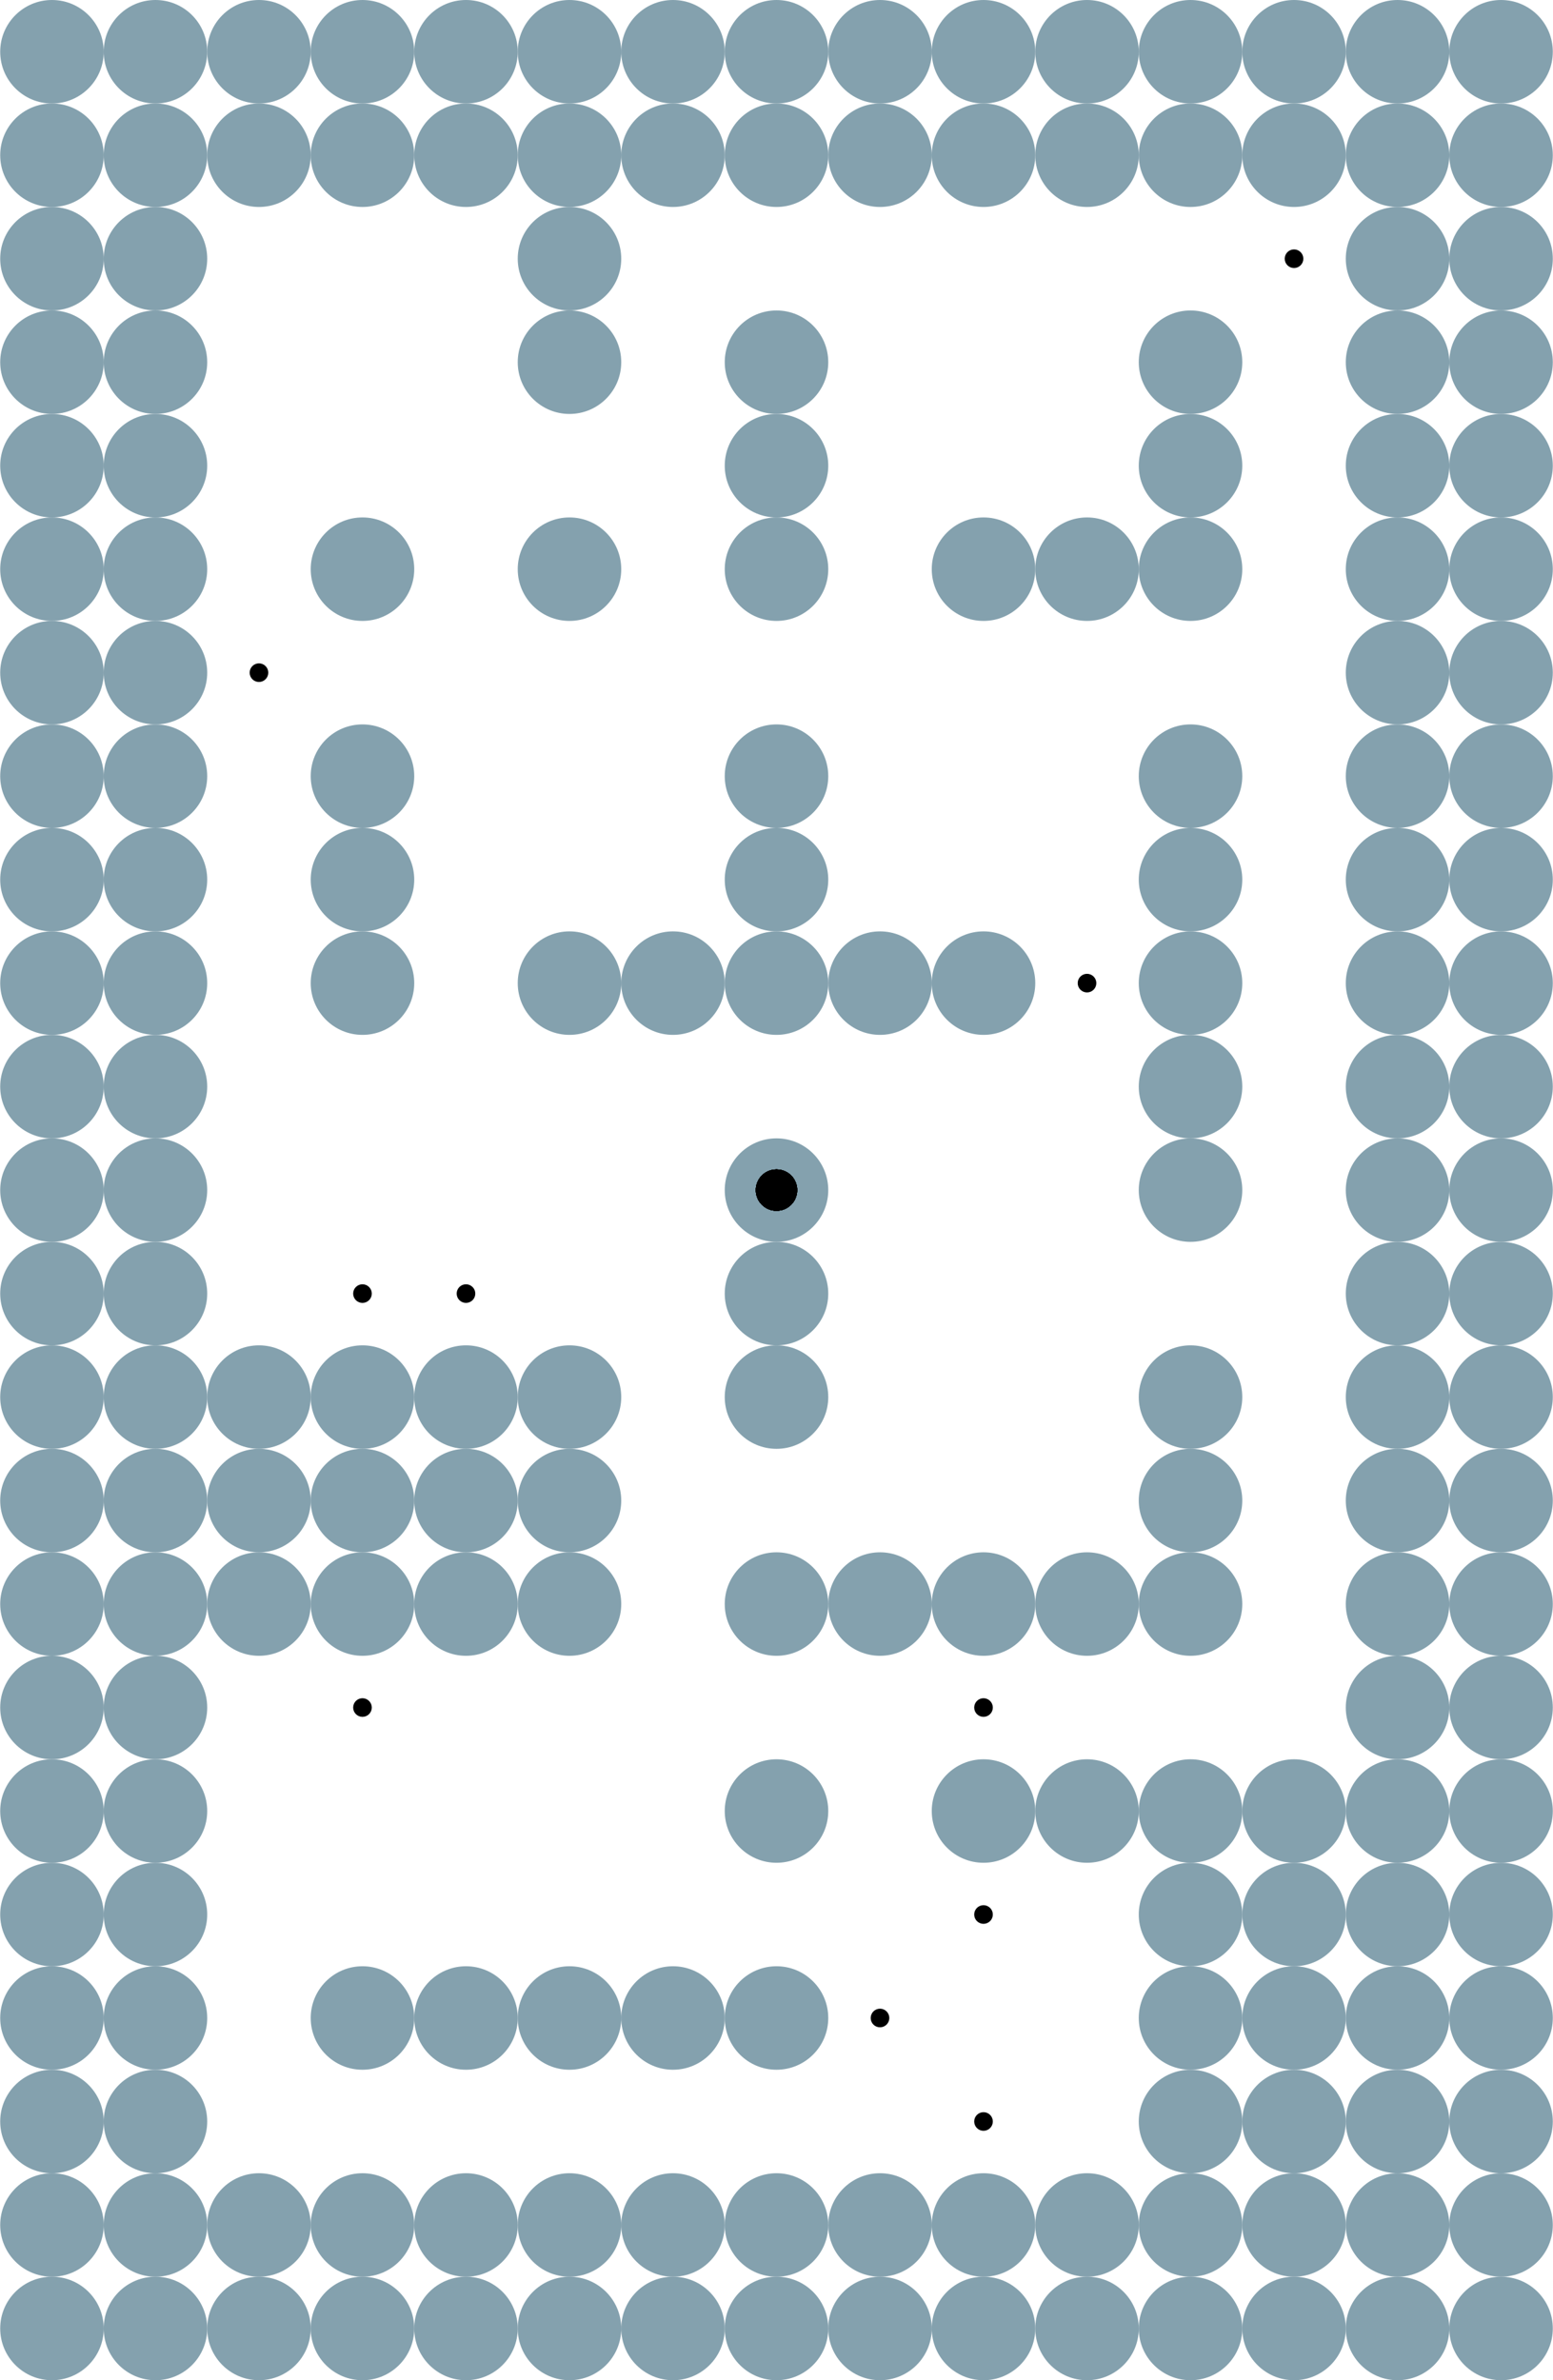 <?xml version="1.0" encoding="UTF-8"?>
<svg xmlns="http://www.w3.org/2000/svg" xmlns:xlink="http://www.w3.org/1999/xlink"
	width="334" height="512" viewBox="-0.75 -1.15 1.5 2.3">


<defs>
<style>
	.landmark {fill: #84A1AE; r: 0.05;}
	.agent {r: 0.02;}
	.goal {stroke: black; stroke-width: 0.002; r: 0.008;}
</style>
</defs>


<circle class="landmark" cx="-0.700" cy="-1.100">  </circle>
<circle class="landmark" cx="-0.600" cy="-1.100">  </circle>
<circle class="landmark" cx="-0.500" cy="-1.100">  </circle>
<circle class="landmark" cx="-0.400" cy="-1.100">  </circle>
<circle class="landmark" cx="-0.300" cy="-1.100">  </circle>
<circle class="landmark" cx="-0.200" cy="-1.100">  </circle>
<circle class="landmark" cx="-0.100" cy="-1.100">  </circle>
<circle class="landmark" cx="-0.000" cy="-1.100">  </circle>
<circle class="landmark" cx="0.100" cy="-1.100">  </circle>
<circle class="landmark" cx="0.200" cy="-1.100">  </circle>
<circle class="landmark" cx="0.300" cy="-1.100">  </circle>
<circle class="landmark" cx="0.400" cy="-1.100">  </circle>
<circle class="landmark" cx="0.500" cy="-1.100">  </circle>
<circle class="landmark" cx="0.600" cy="-1.100">  </circle>
<circle class="landmark" cx="0.700" cy="-1.100">  </circle>
<circle class="landmark" cx="-0.700" cy="-1.000">  </circle>
<circle class="landmark" cx="-0.600" cy="-1.000">  </circle>
<circle class="landmark" cx="-0.500" cy="-1.000">  </circle>
<circle class="landmark" cx="-0.400" cy="-1.000">  </circle>
<circle class="landmark" cx="-0.300" cy="-1.000">  </circle>
<circle class="landmark" cx="-0.200" cy="-1.000">  </circle>
<circle class="landmark" cx="-0.100" cy="-1.000">  </circle>
<circle class="landmark" cx="-0.000" cy="-1.000">  </circle>
<circle class="landmark" cx="0.100" cy="-1.000">  </circle>
<circle class="landmark" cx="0.200" cy="-1.000">  </circle>
<circle class="landmark" cx="0.300" cy="-1.000">  </circle>
<circle class="landmark" cx="0.400" cy="-1.000">  </circle>
<circle class="landmark" cx="0.500" cy="-1.000">  </circle>
<circle class="landmark" cx="0.600" cy="-1.000">  </circle>
<circle class="landmark" cx="0.700" cy="-1.000">  </circle>
<circle class="landmark" cx="-0.700" cy="-0.900">  </circle>
<circle class="landmark" cx="-0.600" cy="-0.900">  </circle>
<circle class="landmark" cx="-0.200" cy="-0.900">  </circle>
<circle class="landmark" cx="0.600" cy="-0.900">  </circle>
<circle class="landmark" cx="0.700" cy="-0.900">  </circle>
<circle class="landmark" cx="-0.700" cy="-0.800">  </circle>
<circle class="landmark" cx="-0.600" cy="-0.800">  </circle>
<circle class="landmark" cx="-0.200" cy="-0.800">  </circle>
<circle class="landmark" cx="-0.000" cy="-0.800">  </circle>
<circle class="landmark" cx="0.400" cy="-0.800">  </circle>
<circle class="landmark" cx="0.600" cy="-0.800">  </circle>
<circle class="landmark" cx="0.700" cy="-0.800">  </circle>
<circle class="landmark" cx="-0.700" cy="-0.700">  </circle>
<circle class="landmark" cx="-0.600" cy="-0.700">  </circle>
<circle class="landmark" cx="-0.000" cy="-0.700">  </circle>
<circle class="landmark" cx="0.400" cy="-0.700">  </circle>
<circle class="landmark" cx="0.600" cy="-0.700">  </circle>
<circle class="landmark" cx="0.700" cy="-0.700">  </circle>
<circle class="landmark" cx="-0.700" cy="-0.600">  </circle>
<circle class="landmark" cx="-0.600" cy="-0.600">  </circle>
<circle class="landmark" cx="-0.400" cy="-0.600">  </circle>
<circle class="landmark" cx="-0.200" cy="-0.600">  </circle>
<circle class="landmark" cx="-0.000" cy="-0.600">  </circle>
<circle class="landmark" cx="0.200" cy="-0.600">  </circle>
<circle class="landmark" cx="0.300" cy="-0.600">  </circle>
<circle class="landmark" cx="0.400" cy="-0.600">  </circle>
<circle class="landmark" cx="0.600" cy="-0.600">  </circle>
<circle class="landmark" cx="0.700" cy="-0.600">  </circle>
<circle class="landmark" cx="-0.700" cy="-0.500">  </circle>
<circle class="landmark" cx="-0.600" cy="-0.500">  </circle>
<circle class="landmark" cx="0.600" cy="-0.500">  </circle>
<circle class="landmark" cx="0.700" cy="-0.500">  </circle>
<circle class="landmark" cx="-0.700" cy="-0.400">  </circle>
<circle class="landmark" cx="-0.600" cy="-0.400">  </circle>
<circle class="landmark" cx="-0.400" cy="-0.400">  </circle>
<circle class="landmark" cx="-0.000" cy="-0.400">  </circle>
<circle class="landmark" cx="0.400" cy="-0.400">  </circle>
<circle class="landmark" cx="0.600" cy="-0.400">  </circle>
<circle class="landmark" cx="0.700" cy="-0.400">  </circle>
<circle class="landmark" cx="-0.700" cy="-0.300">  </circle>
<circle class="landmark" cx="-0.600" cy="-0.300">  </circle>
<circle class="landmark" cx="-0.400" cy="-0.300">  </circle>
<circle class="landmark" cx="-0.000" cy="-0.300">  </circle>
<circle class="landmark" cx="0.400" cy="-0.300">  </circle>
<circle class="landmark" cx="0.600" cy="-0.300">  </circle>
<circle class="landmark" cx="0.700" cy="-0.300">  </circle>
<circle class="landmark" cx="-0.700" cy="-0.200">  </circle>
<circle class="landmark" cx="-0.600" cy="-0.200">  </circle>
<circle class="landmark" cx="-0.400" cy="-0.200">  </circle>
<circle class="landmark" cx="-0.200" cy="-0.200">  </circle>
<circle class="landmark" cx="-0.100" cy="-0.200">  </circle>
<circle class="landmark" cx="-0.000" cy="-0.200">  </circle>
<circle class="landmark" cx="0.100" cy="-0.200">  </circle>
<circle class="landmark" cx="0.200" cy="-0.200">  </circle>
<circle class="landmark" cx="0.400" cy="-0.200">  </circle>
<circle class="landmark" cx="0.600" cy="-0.200">  </circle>
<circle class="landmark" cx="0.700" cy="-0.200">  </circle>
<circle class="landmark" cx="-0.700" cy="-0.100">  </circle>
<circle class="landmark" cx="-0.600" cy="-0.100">  </circle>
<circle class="landmark" cx="0.400" cy="-0.100">  </circle>
<circle class="landmark" cx="0.600" cy="-0.100">  </circle>
<circle class="landmark" cx="0.700" cy="-0.100">  </circle>
<circle class="landmark" cx="-0.700" cy="0.000">  </circle>
<circle class="landmark" cx="-0.600" cy="0.000">  </circle>
<circle class="landmark" cx="-0.000" cy="0.000">  </circle>
<circle class="landmark" cx="0.400" cy="0.000">  </circle>
<circle class="landmark" cx="0.600" cy="0.000">  </circle>
<circle class="landmark" cx="0.700" cy="0.000">  </circle>
<circle class="landmark" cx="-0.700" cy="0.100">  </circle>
<circle class="landmark" cx="-0.600" cy="0.100">  </circle>
<circle class="landmark" cx="-0.000" cy="0.100">  </circle>
<circle class="landmark" cx="0.600" cy="0.100">  </circle>
<circle class="landmark" cx="0.700" cy="0.100">  </circle>
<circle class="landmark" cx="-0.700" cy="0.200">  </circle>
<circle class="landmark" cx="-0.600" cy="0.200">  </circle>
<circle class="landmark" cx="-0.500" cy="0.200">  </circle>
<circle class="landmark" cx="-0.400" cy="0.200">  </circle>
<circle class="landmark" cx="-0.300" cy="0.200">  </circle>
<circle class="landmark" cx="-0.200" cy="0.200">  </circle>
<circle class="landmark" cx="-0.000" cy="0.200">  </circle>
<circle class="landmark" cx="0.400" cy="0.200">  </circle>
<circle class="landmark" cx="0.600" cy="0.200">  </circle>
<circle class="landmark" cx="0.700" cy="0.200">  </circle>
<circle class="landmark" cx="-0.700" cy="0.300">  </circle>
<circle class="landmark" cx="-0.600" cy="0.300">  </circle>
<circle class="landmark" cx="-0.500" cy="0.300">  </circle>
<circle class="landmark" cx="-0.400" cy="0.300">  </circle>
<circle class="landmark" cx="-0.300" cy="0.300">  </circle>
<circle class="landmark" cx="-0.200" cy="0.300">  </circle>
<circle class="landmark" cx="0.400" cy="0.300">  </circle>
<circle class="landmark" cx="0.600" cy="0.300">  </circle>
<circle class="landmark" cx="0.700" cy="0.300">  </circle>
<circle class="landmark" cx="-0.700" cy="0.400">  </circle>
<circle class="landmark" cx="-0.600" cy="0.400">  </circle>
<circle class="landmark" cx="-0.500" cy="0.400">  </circle>
<circle class="landmark" cx="-0.400" cy="0.400">  </circle>
<circle class="landmark" cx="-0.300" cy="0.400">  </circle>
<circle class="landmark" cx="-0.200" cy="0.400">  </circle>
<circle class="landmark" cx="-0.000" cy="0.400">  </circle>
<circle class="landmark" cx="0.100" cy="0.400">  </circle>
<circle class="landmark" cx="0.200" cy="0.400">  </circle>
<circle class="landmark" cx="0.300" cy="0.400">  </circle>
<circle class="landmark" cx="0.400" cy="0.400">  </circle>
<circle class="landmark" cx="0.600" cy="0.400">  </circle>
<circle class="landmark" cx="0.700" cy="0.400">  </circle>
<circle class="landmark" cx="-0.700" cy="0.500">  </circle>
<circle class="landmark" cx="-0.600" cy="0.500">  </circle>
<circle class="landmark" cx="0.600" cy="0.500">  </circle>
<circle class="landmark" cx="0.700" cy="0.500">  </circle>
<circle class="landmark" cx="-0.700" cy="0.600">  </circle>
<circle class="landmark" cx="-0.600" cy="0.600">  </circle>
<circle class="landmark" cx="-0.000" cy="0.600">  </circle>
<circle class="landmark" cx="0.200" cy="0.600">  </circle>
<circle class="landmark" cx="0.300" cy="0.600">  </circle>
<circle class="landmark" cx="0.400" cy="0.600">  </circle>
<circle class="landmark" cx="0.500" cy="0.600">  </circle>
<circle class="landmark" cx="0.600" cy="0.600">  </circle>
<circle class="landmark" cx="0.700" cy="0.600">  </circle>
<circle class="landmark" cx="-0.700" cy="0.700">  </circle>
<circle class="landmark" cx="-0.600" cy="0.700">  </circle>
<circle class="landmark" cx="0.400" cy="0.700">  </circle>
<circle class="landmark" cx="0.500" cy="0.700">  </circle>
<circle class="landmark" cx="0.600" cy="0.700">  </circle>
<circle class="landmark" cx="0.700" cy="0.700">  </circle>
<circle class="landmark" cx="-0.700" cy="0.800">  </circle>
<circle class="landmark" cx="-0.600" cy="0.800">  </circle>
<circle class="landmark" cx="-0.400" cy="0.800">  </circle>
<circle class="landmark" cx="-0.300" cy="0.800">  </circle>
<circle class="landmark" cx="-0.200" cy="0.800">  </circle>
<circle class="landmark" cx="-0.100" cy="0.800">  </circle>
<circle class="landmark" cx="-0.000" cy="0.800">  </circle>
<circle class="landmark" cx="0.400" cy="0.800">  </circle>
<circle class="landmark" cx="0.500" cy="0.800">  </circle>
<circle class="landmark" cx="0.600" cy="0.800">  </circle>
<circle class="landmark" cx="0.700" cy="0.800">  </circle>
<circle class="landmark" cx="-0.700" cy="0.900">  </circle>
<circle class="landmark" cx="-0.600" cy="0.900">  </circle>
<circle class="landmark" cx="0.400" cy="0.900">  </circle>
<circle class="landmark" cx="0.500" cy="0.900">  </circle>
<circle class="landmark" cx="0.600" cy="0.900">  </circle>
<circle class="landmark" cx="0.700" cy="0.900">  </circle>
<circle class="landmark" cx="-0.700" cy="1.000">  </circle>
<circle class="landmark" cx="-0.600" cy="1.000">  </circle>
<circle class="landmark" cx="-0.500" cy="1.000">  </circle>
<circle class="landmark" cx="-0.400" cy="1.000">  </circle>
<circle class="landmark" cx="-0.300" cy="1.000">  </circle>
<circle class="landmark" cx="-0.200" cy="1.000">  </circle>
<circle class="landmark" cx="-0.100" cy="1.000">  </circle>
<circle class="landmark" cx="-0.000" cy="1.000">  </circle>
<circle class="landmark" cx="0.100" cy="1.000">  </circle>
<circle class="landmark" cx="0.200" cy="1.000">  </circle>
<circle class="landmark" cx="0.300" cy="1.000">  </circle>
<circle class="landmark" cx="0.400" cy="1.000">  </circle>
<circle class="landmark" cx="0.500" cy="1.000">  </circle>
<circle class="landmark" cx="0.600" cy="1.000">  </circle>
<circle class="landmark" cx="0.700" cy="1.000">  </circle>
<circle class="landmark" cx="-0.700" cy="1.100">  </circle>
<circle class="landmark" cx="-0.600" cy="1.100">  </circle>
<circle class="landmark" cx="-0.500" cy="1.100">  </circle>
<circle class="landmark" cx="-0.400" cy="1.100">  </circle>
<circle class="landmark" cx="-0.300" cy="1.100">  </circle>
<circle class="landmark" cx="-0.200" cy="1.100">  </circle>
<circle class="landmark" cx="-0.100" cy="1.100">  </circle>
<circle class="landmark" cx="-0.000" cy="1.100">  </circle>
<circle class="landmark" cx="0.100" cy="1.100">  </circle>
<circle class="landmark" cx="0.200" cy="1.100">  </circle>
<circle class="landmark" cx="0.300" cy="1.100">  </circle>
<circle class="landmark" cx="0.400" cy="1.100">  </circle>
<circle class="landmark" cx="0.500" cy="1.100">  </circle>
<circle class="landmark" cx="0.600" cy="1.100">  </circle>
<circle class="landmark" cx="0.700" cy="1.100">  </circle>


<circle class="goal" cx="0.200" cy="0.900" fill="hsl(0, 100%, 50%)">  </circle>
<circle class="goal" cx="0.200" cy="0.700" fill="hsl(36, 100%, 50%)">  </circle>
<circle class="goal" cx="-0.400" cy="0.500" fill="hsl(72, 100%, 50%)">  </circle>
<circle class="goal" cx="-0.300" cy="0.100" fill="hsl(108, 100%, 50%)">  </circle>
<circle class="goal" cx="0.500" cy="-0.900" fill="hsl(144, 100%, 50%)">  </circle>
<circle class="goal" cx="0.300" cy="-0.200" fill="hsl(180, 100%, 50%)">  </circle>
<circle class="goal" cx="0.200" cy="0.500" fill="hsl(216, 100%, 50%)">  </circle>
<circle class="goal" cx="-0.500" cy="-0.500" fill="hsl(252, 100%, 50%)">  </circle>
<circle class="goal" cx="-0.400" cy="0.100" fill="hsl(288, 100%, 50%)">  </circle>
<circle class="goal" cx="0.100" cy="0.800" fill="hsl(324, 100%, 50%)">  </circle>


<circle class="agent" fill="hsl(0, 70%, 50%)">
<animate attributeName="cx" dur="0.02s"
	keyTimes="0.0;1.0" repeatCount="indefinite"
	values="0.100;0.099"/>
<animate attributeName="cy" dur="0.02s"
	keyTimes="0.0;1.0" repeatCount="indefinite"
	values="-0.800;-0.800"/>
</circle>


<circle class="agent" fill="hsl(36, 70%, 50%)">
<animate attributeName="cx" dur="0.02s"
	keyTimes="0.0;1.0" repeatCount="indefinite"
	values="0.300;0.300"/>
<animate attributeName="cy" dur="0.02s"
	keyTimes="0.0;1.0" repeatCount="indefinite"
	values="-0.300;-0.300"/>
</circle>


<circle class="agent" fill="hsl(72, 70%, 50%)">
<animate attributeName="cx" dur="0.02s"
	keyTimes="0.0;1.0" repeatCount="indefinite"
	values="0.500;0.500"/>
<animate attributeName="cy" dur="0.02s"
	keyTimes="0.0;1.0" repeatCount="indefinite"
	values="0.500;0.499"/>
</circle>


<circle class="agent" fill="hsl(108, 70%, 50%)">
<animate attributeName="cx" dur="0.02s"
	keyTimes="0.0;1.0" repeatCount="indefinite"
	values="0.100;0.101"/>
<animate attributeName="cy" dur="0.02s"
	keyTimes="0.0;1.0" repeatCount="indefinite"
	values="-0.400;-0.400"/>
</circle>


<circle class="agent" fill="hsl(144, 70%, 50%)">
<animate attributeName="cx" dur="0.02s"
	keyTimes="0.0;1.0" repeatCount="indefinite"
	values="-0.500;-0.500"/>
<animate attributeName="cy" dur="0.02s"
	keyTimes="0.0;1.0" repeatCount="indefinite"
	values="-0.700;-0.699"/>
</circle>


<circle class="agent" fill="hsl(180, 70%, 50%)">
<animate attributeName="cx" dur="0.02s"
	keyTimes="0.0;1.0" repeatCount="indefinite"
	values="-0.500;-0.499"/>
<animate attributeName="cy" dur="0.02s"
	keyTimes="0.0;1.0" repeatCount="indefinite"
	values="-0.600;-0.600"/>
</circle>


<circle class="agent" fill="hsl(216, 70%, 50%)">
<animate attributeName="cx" dur="0.02s"
	keyTimes="0.0;1.0" repeatCount="indefinite"
	values="0.200;0.200"/>
<animate attributeName="cy" dur="0.02s"
	keyTimes="0.0;1.0" repeatCount="indefinite"
	values="0.900;0.899"/>
</circle>


<circle class="agent" fill="hsl(252, 70%, 50%)">
<animate attributeName="cx" dur="0.02s"
	keyTimes="0.0;1.0" repeatCount="indefinite"
	values="-0.500;-0.501"/>
<animate attributeName="cy" dur="0.02s"
	keyTimes="0.0;1.0" repeatCount="indefinite"
	values="0.800;0.801"/>
</circle>


<circle class="agent" fill="hsl(288, 70%, 50%)">
<animate attributeName="cx" dur="0.02s"
	keyTimes="0.0;1.0" repeatCount="indefinite"
	values="-0.200;-0.200"/>
<animate attributeName="cy" dur="0.02s"
	keyTimes="0.0;1.0" repeatCount="indefinite"
	values="-0.100;-0.099"/>
</circle>


<circle class="agent" fill="hsl(324, 70%, 50%)">
<animate attributeName="cx" dur="0.02s"
	keyTimes="0.0;1.0" repeatCount="indefinite"
	values="-0.000;0.001"/>
<animate attributeName="cy" dur="0.02s"
	keyTimes="0.0;1.0" repeatCount="indefinite"
	values="0.700;0.700"/>
</circle>


</svg>
